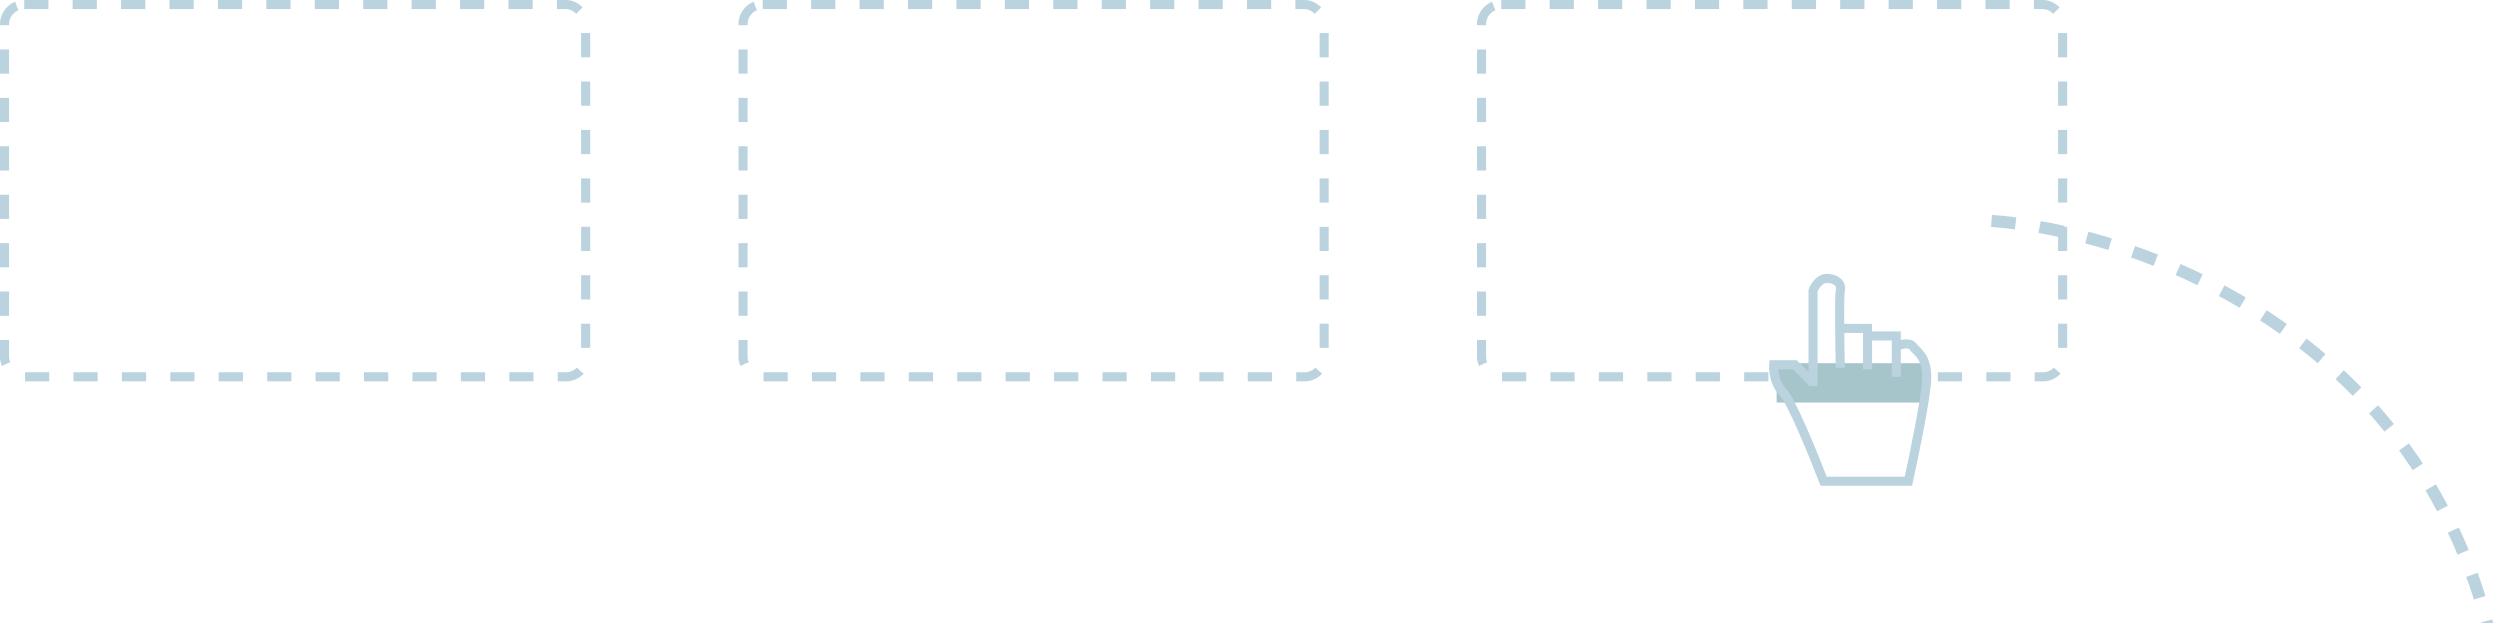 <svg viewBox="0 0 826 206" fill="none" xmlns="http://www.w3.org/2000/svg"><g opacity=".4"><rect x="489.5" y="1.5" width="192" height="123" rx="6.5" stroke="#5292AF" stroke-width="3" stroke-dasharray="8 8"/><rect x="245.5" y="1.5" width="192" height="123" rx="6.5" stroke="#5292AF" stroke-width="3" stroke-dasharray="8 8"/><rect x="1.5" y="1.5" width="192" height="123" rx="6.5" stroke="#5292AF" stroke-width="3" stroke-dasharray="8 8"/><path fill="#216D7E" d="M587 120h50v13h-50z"/><path d="M599.034 127.5V96c.5-1.333 2.1-4 4.5-4 3 0 5 1.5 4.5 4-.4 2-.167 17.833 0 25.5" stroke="#5292AF" stroke-width="3"/><path d="M608.034 108.5h9V122" stroke="#5292AF" stroke-width="3"/><path d="M618.034 111h8.5v3.5m0 10v-10m0 0c1.333-.667 4.3-1.6 5.5 0 1.5 2 5 3.5 4.5 11.5-.4 6.4-4.167 24.667-6 33h-28c-3.334-8.667-10.7-26.7-13.5-29.5-2.8-2.8-3.167-7.167-3-9h7l5.5 5.5" stroke="#5292AF" stroke-width="3"/><path d="M658 73c46 3.167 143.6 36.1 166 142.5" stroke="#5292AF" stroke-width="4" stroke-dasharray="8 8"/></g></svg>
